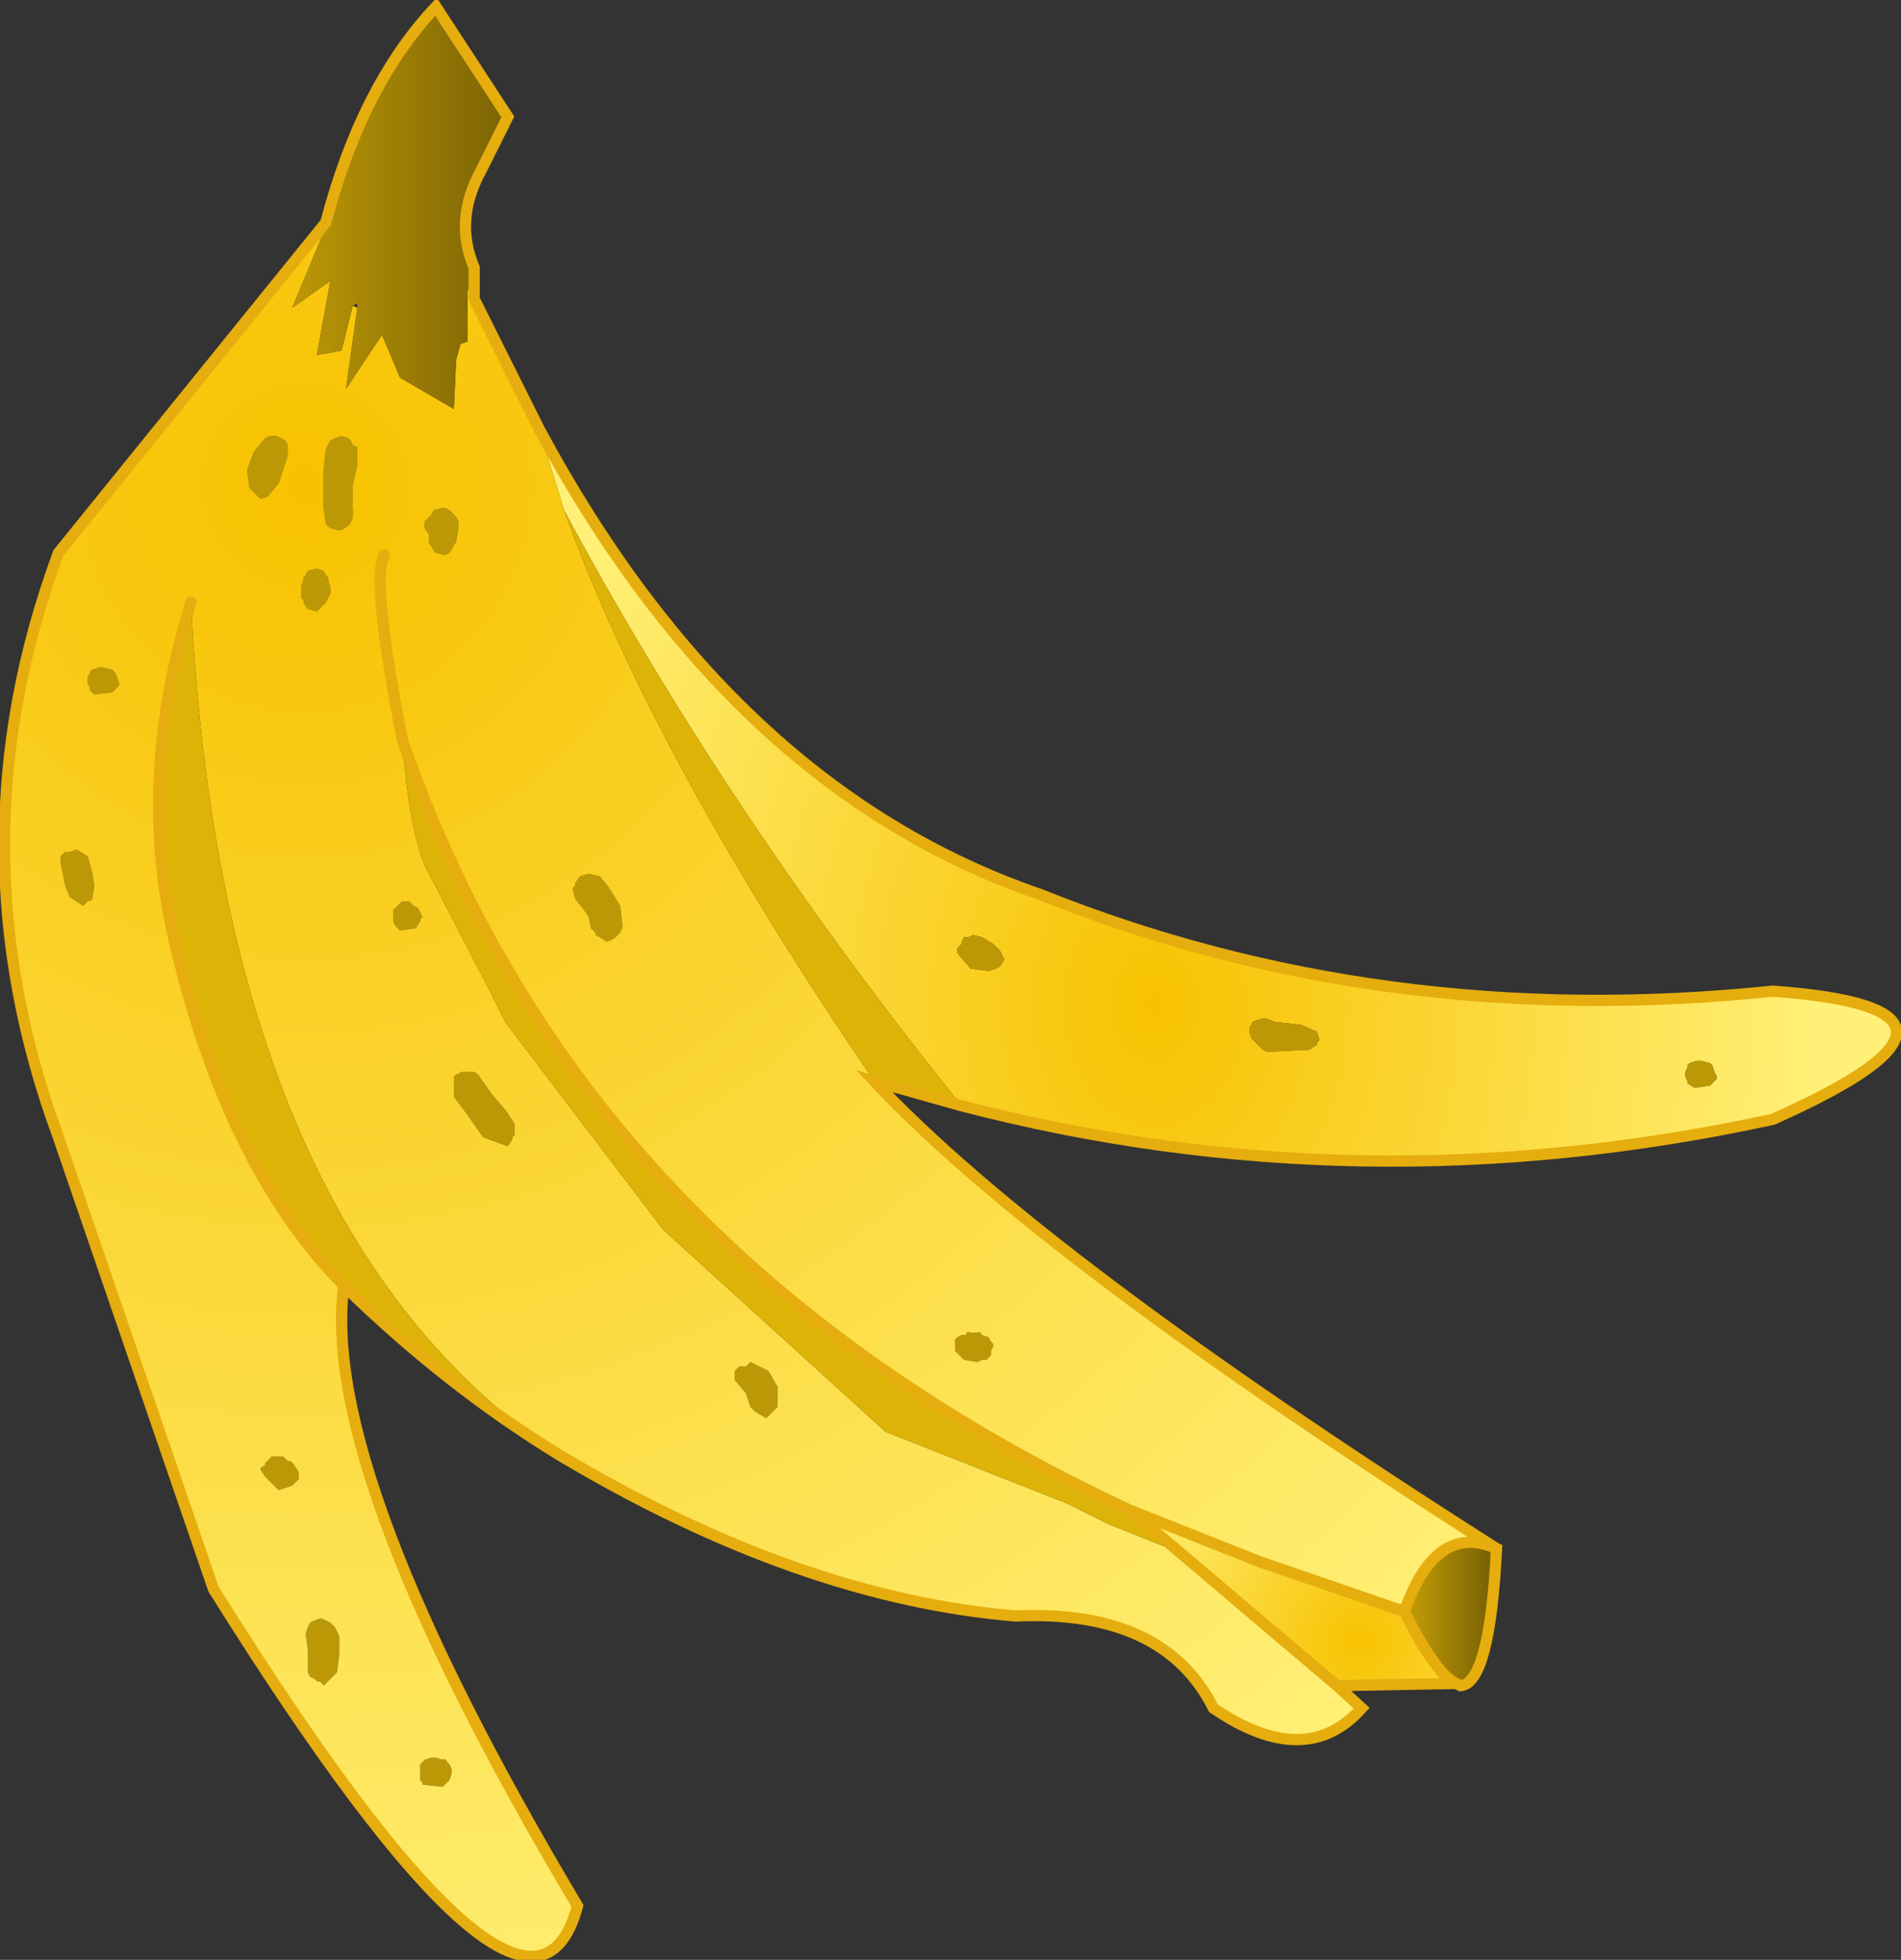 <?xml version="1.0" encoding="UTF-8" standalone="no"?>
<svg xmlns:xlink="http://www.w3.org/1999/xlink" height="43.6px" width="42.3px" xmlns="http://www.w3.org/2000/svg">
  <rect width="100%" height="100%" fill="#333333" stroke="none"/>
  <g transform="matrix(1.0, 0.0, 0.0, 1.0, 21.15, 21.85)">
    <use height="43.6" transform="matrix(1.0, 0.0, 0.0, 1.0, -21.15, -21.85)" width="42.3" xlink:href="#shape0"/>
  </g>
  <defs>
    <g id="shape0" transform="matrix(1.0, 0.0, 0.0, 1.0, 21.15, 21.85)">
      <path d="M8.05 1.45 L8.15 1.4 8.15 1.35 8.2 1.3 8.2 1.25 8.15 1.1 7.8 0.95 7.35 0.9 7.25 0.9 7.0 0.8 6.8 0.85 6.7 0.9 6.7 0.95 6.65 1.0 6.65 1.1 6.7 1.25 6.95 1.5 7.05 1.55 8.0 1.5 8.05 1.45 M16.35 2.0 L16.35 2.1 16.4 2.2 16.4 2.25 16.55 2.35 16.9 2.3 17.0 2.2 17.05 2.15 17.05 2.1 17.0 2.0 16.95 1.85 16.9 1.8 16.7 1.75 16.6 1.75 16.45 1.8 16.4 1.85 16.4 1.9 16.35 2.0 M0.95 -0.85 L0.7 -1.0 0.5 -1.05 0.4 -1.0 0.3 -1.0 0.25 -0.9 0.25 -0.85 0.15 -0.75 0.15 -0.65 0.45 -0.3 0.85 -0.25 1.0 -0.3 1.1 -0.35 1.2 -0.5 1.1 -0.7 0.95 -0.85 M-9.15 -12.3 Q-4.85 -4.3 2.0 -1.95 9.6 1.1 18.3 0.2 23.8 0.6 18.3 3.05 9.1 5.05 0.25 2.75 -4.95 -3.7 -8.6 -10.5 L-9.15 -12.3" fill="url(#gradient0)" fill-rule="evenodd" stroke="none"/>
      <path d="M0.95 -0.85 L1.1 -0.7 1.2 -0.5 1.1 -0.35 1.0 -0.3 0.85 -0.25 0.45 -0.3 0.15 -0.65 0.15 -0.75 0.25 -0.85 0.25 -0.9 0.3 -1.0 0.4 -1.0 0.5 -1.05 0.7 -1.0 0.95 -0.85 M16.35 2.0 L16.4 1.9 16.4 1.85 16.45 1.8 16.6 1.75 16.7 1.75 16.9 1.8 16.95 1.85 17.0 2.0 17.05 2.1 17.05 2.15 17.0 2.2 16.9 2.3 16.55 2.35 16.4 2.25 16.4 2.2 16.35 2.1 16.35 2.0 M8.05 1.45 L8.0 1.5 7.05 1.55 6.95 1.5 6.7 1.25 6.65 1.1 6.65 1.0 6.7 0.95 6.7 0.9 6.8 0.85 7.0 0.8 7.25 0.9 7.35 0.9 7.8 0.95 8.15 1.1 8.2 1.25 8.2 1.3 8.15 1.35 8.15 1.4 8.05 1.45 M0.9 8.0 L0.95 8.05 0.95 8.1 0.9 8.2 0.9 8.3 0.8 8.4 0.7 8.4 0.6 8.45 0.3 8.4 0.1 8.2 0.1 8.05 0.1 7.95 0.15 7.9 0.25 7.85 0.35 7.85 Q0.35 7.75 0.45 7.8 L0.6 7.8 Q0.65 7.75 0.7 7.85 L0.85 7.9 0.9 8.0 M-11.55 -10.4 L-11.5 -10.5 -11.3 -10.55 -11.25 -10.55 -11.15 -10.5 -11.05 -10.4 -11.0 -10.35 -10.95 -10.25 -10.95 -10.1 -11.0 -9.8 -11.15 -9.55 -11.25 -9.5 -11.45 -9.55 -11.5 -9.6 -11.55 -9.7 -11.6 -9.75 -11.6 -9.8 -11.6 -9.95 -11.7 -10.1 -11.7 -10.25 -11.6 -10.35 -11.55 -10.4 M-13.4 -12.1 L-13.35 -12.05 -13.3 -11.95 -13.2 -11.9 -13.2 -11.5 -13.3 -11.05 -13.3 -10.55 Q-13.25 -10.15 -13.6 -10.05 L-13.8 -10.1 -13.9 -10.2 -13.95 -10.55 -13.95 -11.0 -13.95 -11.4 -13.9 -11.85 -13.85 -11.95 -13.8 -12.05 -13.7 -12.1 -13.55 -12.15 -13.4 -12.1 M-14.75 -11.9 L-14.75 -11.7 -14.85 -11.4 -14.95 -11.1 -15.2 -10.8 -15.35 -10.75 -15.6 -11.0 -15.65 -11.4 -15.5 -11.8 -15.25 -12.1 -15.15 -12.15 -15.0 -12.15 -14.9 -12.1 -14.8 -12.05 -14.75 -11.95 -14.75 -11.9 M-13.85 -8.95 L-13.8 -8.8 -13.8 -8.65 -13.9 -8.45 -14.1 -8.25 -14.3 -8.3 -14.4 -8.45 -14.4 -8.5 -14.45 -8.55 -14.45 -8.7 -14.45 -8.8 -14.4 -8.95 -14.4 -9.0 -14.35 -9.05 -14.3 -9.15 -14.1 -9.2 -13.95 -9.15 -13.9 -9.05 -13.85 -9.0 -13.85 -8.95 M-19.1 -6.95 L-18.95 -7.0 -18.85 -7.0 -18.65 -6.95 -18.6 -6.9 -18.55 -6.8 -18.5 -6.65 -18.5 -6.6 -18.55 -6.55 -18.65 -6.45 -19.05 -6.4 -19.15 -6.5 -19.15 -6.55 -19.2 -6.65 -19.2 -6.8 -19.15 -6.85 -19.15 -6.9 -19.1 -6.95 M-19.45 -2.95 L-19.2 -2.8 -19.1 -2.45 -19.05 -2.15 -19.1 -1.85 -19.15 -1.8 -19.2 -1.8 -19.3 -1.7 -19.45 -1.8 -19.6 -1.9 -19.7 -2.15 -19.75 -2.4 -19.8 -2.65 -19.8 -2.8 -19.75 -2.85 -19.7 -2.9 -19.6 -2.9 -19.45 -2.95 M-12.3 -1.7 L-12.2 -1.8 -12.05 -1.8 -11.95 -1.7 -11.85 -1.65 -11.8 -1.55 -11.75 -1.45 -11.8 -1.4 -11.8 -1.35 -11.9 -1.2 -12.25 -1.15 -12.35 -1.25 -12.4 -1.35 -12.4 -1.45 -12.4 -1.6 -12.35 -1.65 -12.3 -1.7 M-7.8 -2.35 L-7.6 -2.1 -7.35 -1.7 -7.3 -1.25 Q-7.35 -1.0 -7.65 -0.9 L-7.8 -1.0 -7.9 -1.05 -7.9 -1.1 -8.0 -1.2 -8.05 -1.45 -8.15 -1.6 -8.35 -1.85 -8.4 -2.05 -8.4 -2.1 -8.35 -2.15 -8.35 -2.2 -8.25 -2.35 -8.1 -2.4 -8.0 -2.4 -7.8 -2.35 M-9.7 3.4 L-9.75 3.45 -9.75 3.5 -9.85 3.65 -10.4 3.45 -10.75 2.95 -11.05 2.55 -11.05 2.1 -11.0 2.05 -10.95 2.05 -10.9 2.0 -10.75 2.0 Q-10.55 1.95 -10.45 2.15 L-10.2 2.5 -9.9 2.85 -9.7 3.15 -9.7 3.4 M-4.75 8.6 L-4.7 8.55 -4.55 8.55 -4.45 8.45 -4.05 8.65 -3.85 9.0 -3.85 9.45 -4.1 9.7 -4.35 9.55 -4.45 9.45 -4.55 9.15 -4.8 8.85 -4.8 8.7 -4.8 8.65 -4.75 8.6 M-15.35 10.85 L-15.35 10.8 -15.25 10.75 -15.25 10.7 -15.2 10.65 -15.1 10.55 -14.95 10.55 -14.85 10.55 -14.75 10.65 Q-14.65 10.65 -14.6 10.75 L-14.5 10.9 -14.5 11.05 -14.65 11.2 -14.95 11.3 -15.25 11.0 -15.35 10.85 M-14.15 14.2 L-14.0 14.15 -13.9 14.2 -13.8 14.25 -13.7 14.35 -13.6 14.55 -13.6 14.95 -13.65 15.35 -13.95 15.65 Q-14.0 15.55 -14.1 15.55 L-14.15 15.5 -14.25 15.45 -14.3 15.35 -14.3 15.05 -14.3 14.85 -14.35 14.5 -14.3 14.35 -14.25 14.25 -14.15 14.2 M-11.45 17.25 L-11.3 17.3 Q-11.25 17.25 -11.2 17.35 L-11.15 17.4 -11.1 17.5 -11.1 17.6 -11.15 17.75 -11.3 17.9 -11.75 17.85 -11.75 17.8 -11.8 17.75 -11.8 17.6 -11.8 17.5 -11.8 17.4 -11.75 17.35 -11.7 17.3 -11.55 17.25 -11.45 17.25" fill="#bd9806" fill-rule="evenodd" stroke="none"/>
      <path d="M0.9 8.0 L0.85 7.9 0.7 7.85 Q0.65 7.75 0.6 7.8 L0.45 7.8 Q0.35 7.75 0.35 7.85 L0.25 7.85 0.15 7.9 0.1 7.95 0.1 8.05 0.1 8.2 0.3 8.4 0.6 8.45 0.7 8.4 0.8 8.4 0.9 8.3 0.9 8.2 0.95 8.1 0.95 8.05 0.9 8.0 M4.0 11.75 Q-8.25 6.05 -12.2 -5.4 -12.05 -3.45 -11.7 -2.6 L-10.25 0.2 -9.9 0.9 -6.4 5.5 -1.45 10.0 2.6 11.6 3.5 12.05 4.75 12.55 4.0 11.75 8.6 15.65 9.15 16.15 Q7.9 17.55 5.85 16.15 4.75 13.95 1.45 14.1 -3.35 13.7 -8.65 10.55 -16.2 5.55 -16.9 -8.45 -18.1 -4.6 -17.3 -1.05 -16.15 4.05 -13.5 6.75 -14.05 10.9 -8.3 20.55 -9.4 24.7 -16.4 13.5 L-19.85 3.45 Q-22.25 -3.05 -19.85 -9.55 L-13.9 -16.9 -13.9 -16.8 -14.65 -15.0 -13.8 -15.6 -14.1 -13.95 -13.55 -14.05 -13.3 -15.05 -13.2 -15.0 -13.45 -13.2 -12.65 -14.4 -12.25 -13.45 -11.05 -12.75 -11.0 -13.85 -10.9 -14.2 -10.75 -14.25 -10.75 -15.35 -10.6 -15.9 -10.6 -15.2 -9.15 -12.3 -8.6 -10.5 Q-6.65 -5.05 -1.7 2.2 2.0 6.15 12.15 12.6 10.8 12.0 10.1 14.0 L6.9 12.9 4.0 11.75 M-12.3 -1.7 L-12.35 -1.65 -12.4 -1.6 -12.4 -1.45 -12.4 -1.35 -12.35 -1.25 -12.25 -1.15 -11.9 -1.2 -11.8 -1.35 -11.8 -1.4 -11.75 -1.45 -11.8 -1.55 -11.85 -1.65 -11.95 -1.7 -12.05 -1.8 -12.2 -1.8 -12.3 -1.7 M-19.45 -2.95 L-19.6 -2.9 -19.7 -2.9 -19.75 -2.85 -19.8 -2.8 -19.8 -2.65 -19.75 -2.4 -19.7 -2.15 -19.6 -1.9 -19.45 -1.8 -19.3 -1.7 -19.2 -1.8 -19.15 -1.8 -19.1 -1.85 -19.05 -2.15 -19.1 -2.45 -19.2 -2.8 -19.45 -2.95 M-19.1 -6.95 L-19.15 -6.9 -19.15 -6.85 -19.2 -6.8 -19.2 -6.65 -19.15 -6.55 -19.15 -6.5 -19.05 -6.4 -18.65 -6.45 -18.55 -6.55 -18.5 -6.6 -18.5 -6.65 -18.55 -6.8 -18.6 -6.9 -18.65 -6.95 -18.85 -7.0 -18.95 -7.0 -19.1 -6.95 M-13.85 -8.95 L-13.85 -9.0 -13.9 -9.05 -13.95 -9.15 -14.1 -9.2 -14.3 -9.15 -14.35 -9.05 -14.4 -9.0 -14.4 -8.95 -14.45 -8.8 -14.45 -8.7 -14.45 -8.55 -14.4 -8.5 -14.4 -8.45 -14.3 -8.3 -14.1 -8.25 -13.9 -8.45 -13.8 -8.65 -13.8 -8.8 -13.85 -8.95 M-14.75 -11.9 L-14.75 -11.95 -14.8 -12.05 -14.9 -12.1 -15.0 -12.15 -15.15 -12.15 -15.25 -12.1 -15.5 -11.8 -15.65 -11.4 -15.6 -11.0 -15.35 -10.75 -15.2 -10.8 -14.95 -11.1 -14.85 -11.4 -14.75 -11.7 -14.75 -11.9 M-13.4 -12.1 L-13.55 -12.15 -13.7 -12.1 -13.8 -12.05 -13.85 -11.95 -13.9 -11.85 -13.95 -11.4 -13.95 -11.0 -13.95 -10.55 -13.9 -10.2 -13.8 -10.1 -13.6 -10.05 Q-13.25 -10.15 -13.3 -10.55 L-13.3 -11.05 -13.2 -11.5 -13.2 -11.9 -13.3 -11.95 -13.35 -12.05 -13.4 -12.1 M-11.55 -10.4 L-11.6 -10.35 -11.7 -10.25 -11.7 -10.1 -11.6 -9.95 -11.6 -9.8 -11.6 -9.75 -11.55 -9.7 -11.5 -9.6 -11.45 -9.55 -11.25 -9.5 -11.15 -9.55 -11.0 -9.8 -10.95 -10.1 -10.95 -10.25 -11.0 -10.35 -11.05 -10.4 -11.15 -10.5 -11.25 -10.55 -11.3 -10.55 -11.5 -10.5 -11.55 -10.4 M-12.6 -9.5 Q-12.9 -9.0 -12.2 -5.4 -12.9 -9.0 -12.6 -9.5 M-11.45 17.25 L-11.55 17.25 -11.7 17.3 -11.75 17.35 -11.8 17.4 -11.8 17.5 -11.8 17.6 -11.8 17.75 -11.75 17.8 -11.75 17.85 -11.3 17.9 -11.15 17.75 -11.1 17.6 -11.1 17.5 -11.15 17.4 -11.2 17.35 Q-11.25 17.25 -11.3 17.3 L-11.45 17.25 M-14.15 14.2 L-14.25 14.25 -14.3 14.35 -14.35 14.5 -14.3 14.85 -14.3 15.05 -14.3 15.35 -14.25 15.45 -14.15 15.5 -14.1 15.55 Q-14.0 15.55 -13.95 15.65 L-13.65 15.35 -13.6 14.95 -13.6 14.55 -13.7 14.35 -13.8 14.25 -13.9 14.2 -14.0 14.15 -14.15 14.2 M-15.35 10.85 L-15.25 11.0 -14.95 11.3 -14.65 11.2 -14.5 11.05 -14.5 10.9 -14.6 10.75 Q-14.65 10.65 -14.75 10.65 L-14.85 10.55 -14.95 10.55 -15.1 10.55 -15.2 10.65 -15.25 10.7 -15.25 10.75 -15.35 10.8 -15.35 10.85 M-4.75 8.6 L-4.8 8.65 -4.8 8.7 -4.8 8.85 -4.55 9.15 -4.45 9.45 -4.35 9.55 -4.1 9.7 -3.85 9.45 -3.85 9.0 -4.05 8.65 -4.45 8.45 -4.55 8.55 -4.7 8.55 -4.75 8.6 M-9.7 3.4 L-9.7 3.15 -9.9 2.85 -10.2 2.5 -10.45 2.15 Q-10.55 1.95 -10.75 2.0 L-10.9 2.0 -10.95 2.05 -11.0 2.05 -11.05 2.1 -11.05 2.55 -10.75 2.95 -10.4 3.45 -9.85 3.65 -9.75 3.5 -9.75 3.45 -9.7 3.4 M-7.8 -2.35 L-8.0 -2.4 -8.1 -2.4 -8.25 -2.35 -8.35 -2.2 -8.35 -2.15 -8.4 -2.1 -8.4 -2.05 -8.35 -1.85 -8.15 -1.6 -8.05 -1.45 -8.0 -1.2 -7.9 -1.1 -7.9 -1.05 -7.8 -1.0 -7.65 -0.9 Q-7.35 -1.0 -7.3 -1.25 L-7.35 -1.7 -7.6 -2.1 -7.8 -2.35" fill="url(#gradient1)" fill-rule="evenodd" stroke="none"/>
      <path d="M-12.2 -5.4 Q-8.25 6.05 4.0 11.75 L4.75 12.55 3.5 12.05 2.6 11.6 -1.45 10.0 -6.4 5.5 -9.9 0.9 -10.25 0.2 -11.7 -2.6 Q-12.05 -3.45 -12.2 -5.4 M-8.6 -10.5 Q-4.95 -3.7 0.25 2.75 L-1.7 2.2 Q-6.65 -5.05 -8.6 -10.5 M-13.5 6.75 Q-16.15 4.05 -17.3 -1.05 -18.1 -4.6 -16.9 -8.45 -16.2 5.55 -8.65 10.55 -11.2 9.0 -13.5 6.75" fill="#deb307" fill-rule="evenodd" stroke="none"/>
      <path d="M8.6 15.65 L4.0 11.75 6.9 12.9 10.1 14.0 Q10.8 15.4 11.25 15.6 L8.6 15.65" fill="url(#gradient2)" fill-rule="evenodd" stroke="none"/>
      <path d="M11.25 15.6 Q10.8 15.4 10.1 14.0 10.8 12.0 12.15 12.6 12.0 15.6 11.35 15.65 L11.25 15.6" fill="url(#gradient3)" fill-rule="evenodd" stroke="none"/>
      <path d="M-13.9 -16.9 Q-13.1 -19.95 -11.45 -21.7 L-9.85 -19.25 -10.45 -18.05 Q-11.05 -16.95 -10.6 -15.9 L-10.75 -15.35 -10.75 -14.25 -10.9 -14.2 -11.0 -13.85 -11.05 -12.75 -12.25 -13.45 -12.65 -14.4 -13.45 -13.2 -13.2 -15.0 -13.2 -15.1 -13.3 -15.05 -13.55 -14.05 -14.1 -13.95 -13.8 -15.6 -14.65 -15.0 -13.9 -16.8 -13.9 -16.9" fill="url(#gradient4)" fill-rule="evenodd" stroke="none"/>
      <path d="M4.0 11.75 Q-8.25 6.05 -12.2 -5.4 -12.9 -9.0 -12.6 -9.5 M4.0 11.75 L8.6 15.65 11.25 15.6 Q10.8 15.4 10.1 14.0 L6.9 12.9 4.0 11.75 M-8.65 10.55 Q-3.35 13.7 1.45 14.1 4.75 13.95 5.85 16.15 7.9 17.55 9.15 16.15 L8.6 15.65 M11.25 15.6 L11.35 15.65 Q12.0 15.6 12.15 12.6 10.8 12.0 10.1 14.0 M0.25 2.75 Q9.1 5.05 18.3 3.05 23.8 0.6 18.3 0.2 9.6 1.1 2.0 -1.95 -4.85 -4.3 -9.15 -12.3 M0.25 2.75 L-1.7 2.2 Q2.0 6.15 12.15 12.6 M-10.6 -15.9 Q-11.05 -16.95 -10.45 -18.05 L-9.85 -19.25 -11.45 -21.7 Q-13.1 -19.95 -13.9 -16.9 M-10.6 -15.9 L-10.6 -15.2 -9.15 -12.3 M-13.5 6.75 Q-16.15 4.05 -17.3 -1.05 -18.1 -4.6 -16.9 -8.45 M-8.65 10.55 Q-11.2 9.0 -13.5 6.75 -14.05 10.9 -8.3 20.55 -9.4 24.7 -16.4 13.5 L-19.85 3.45 Q-22.25 -3.05 -19.85 -9.55 L-13.9 -16.9" fill="none" stroke="#e5ad0e" stroke-linecap="round" stroke-linejoin="miter" stroke-width="0.25"/>
    </g>
    <radialGradient cx="0" cy="0" gradientTransform="matrix(0.018, 0.0, 0.0, 0.024, 4.55, 0.5)" gradientUnits="userSpaceOnUse" id="gradient0" r="819.2" spreadMethod="pad">
      <stop offset="0.0" stop-color="#f7c200"/>
      <stop offset="1.0" stop-color="#fff077"/>
    </radialGradient>
    <radialGradient cx="0" cy="0" gradientTransform="matrix(0.044, 0.0, 0.0, 0.044, -14.35, -11.05)" gradientUnits="userSpaceOnUse" id="gradient1" r="819.2" spreadMethod="pad">
      <stop offset="0.0" stop-color="#f7c200"/>
      <stop offset="1.0" stop-color="#fff077"/>
    </radialGradient>
    <radialGradient cx="0" cy="0" gradientTransform="matrix(0.007, 0.0, 0.0, 0.007, 9.1, 14.65)" gradientUnits="userSpaceOnUse" id="gradient2" r="819.2" spreadMethod="pad">
      <stop offset="0.0" stop-color="#f7c200"/>
      <stop offset="1.0" stop-color="#fff077"/>
    </radialGradient>
    <linearGradient gradientTransform="matrix(0.001, 0.0, 0.0, 0.002, 11.15, 14.0)" gradientUnits="userSpaceOnUse" id="gradient3" spreadMethod="pad" x1="-819.2" x2="819.2">
      <stop offset="0.0" stop-color="#bd9806"/>
      <stop offset="1.0" stop-color="#7b6304"/>
    </linearGradient>
    <linearGradient gradientTransform="matrix(0.003, 0.0, 0.0, 0.005, -12.25, -17.25)" gradientUnits="userSpaceOnUse" id="gradient4" spreadMethod="pad" x1="-819.2" x2="819.2">
      <stop offset="0.0" stop-color="#bd9806"/>
      <stop offset="1.0" stop-color="#7b6304"/>
    </linearGradient>
  </defs>
</svg>
